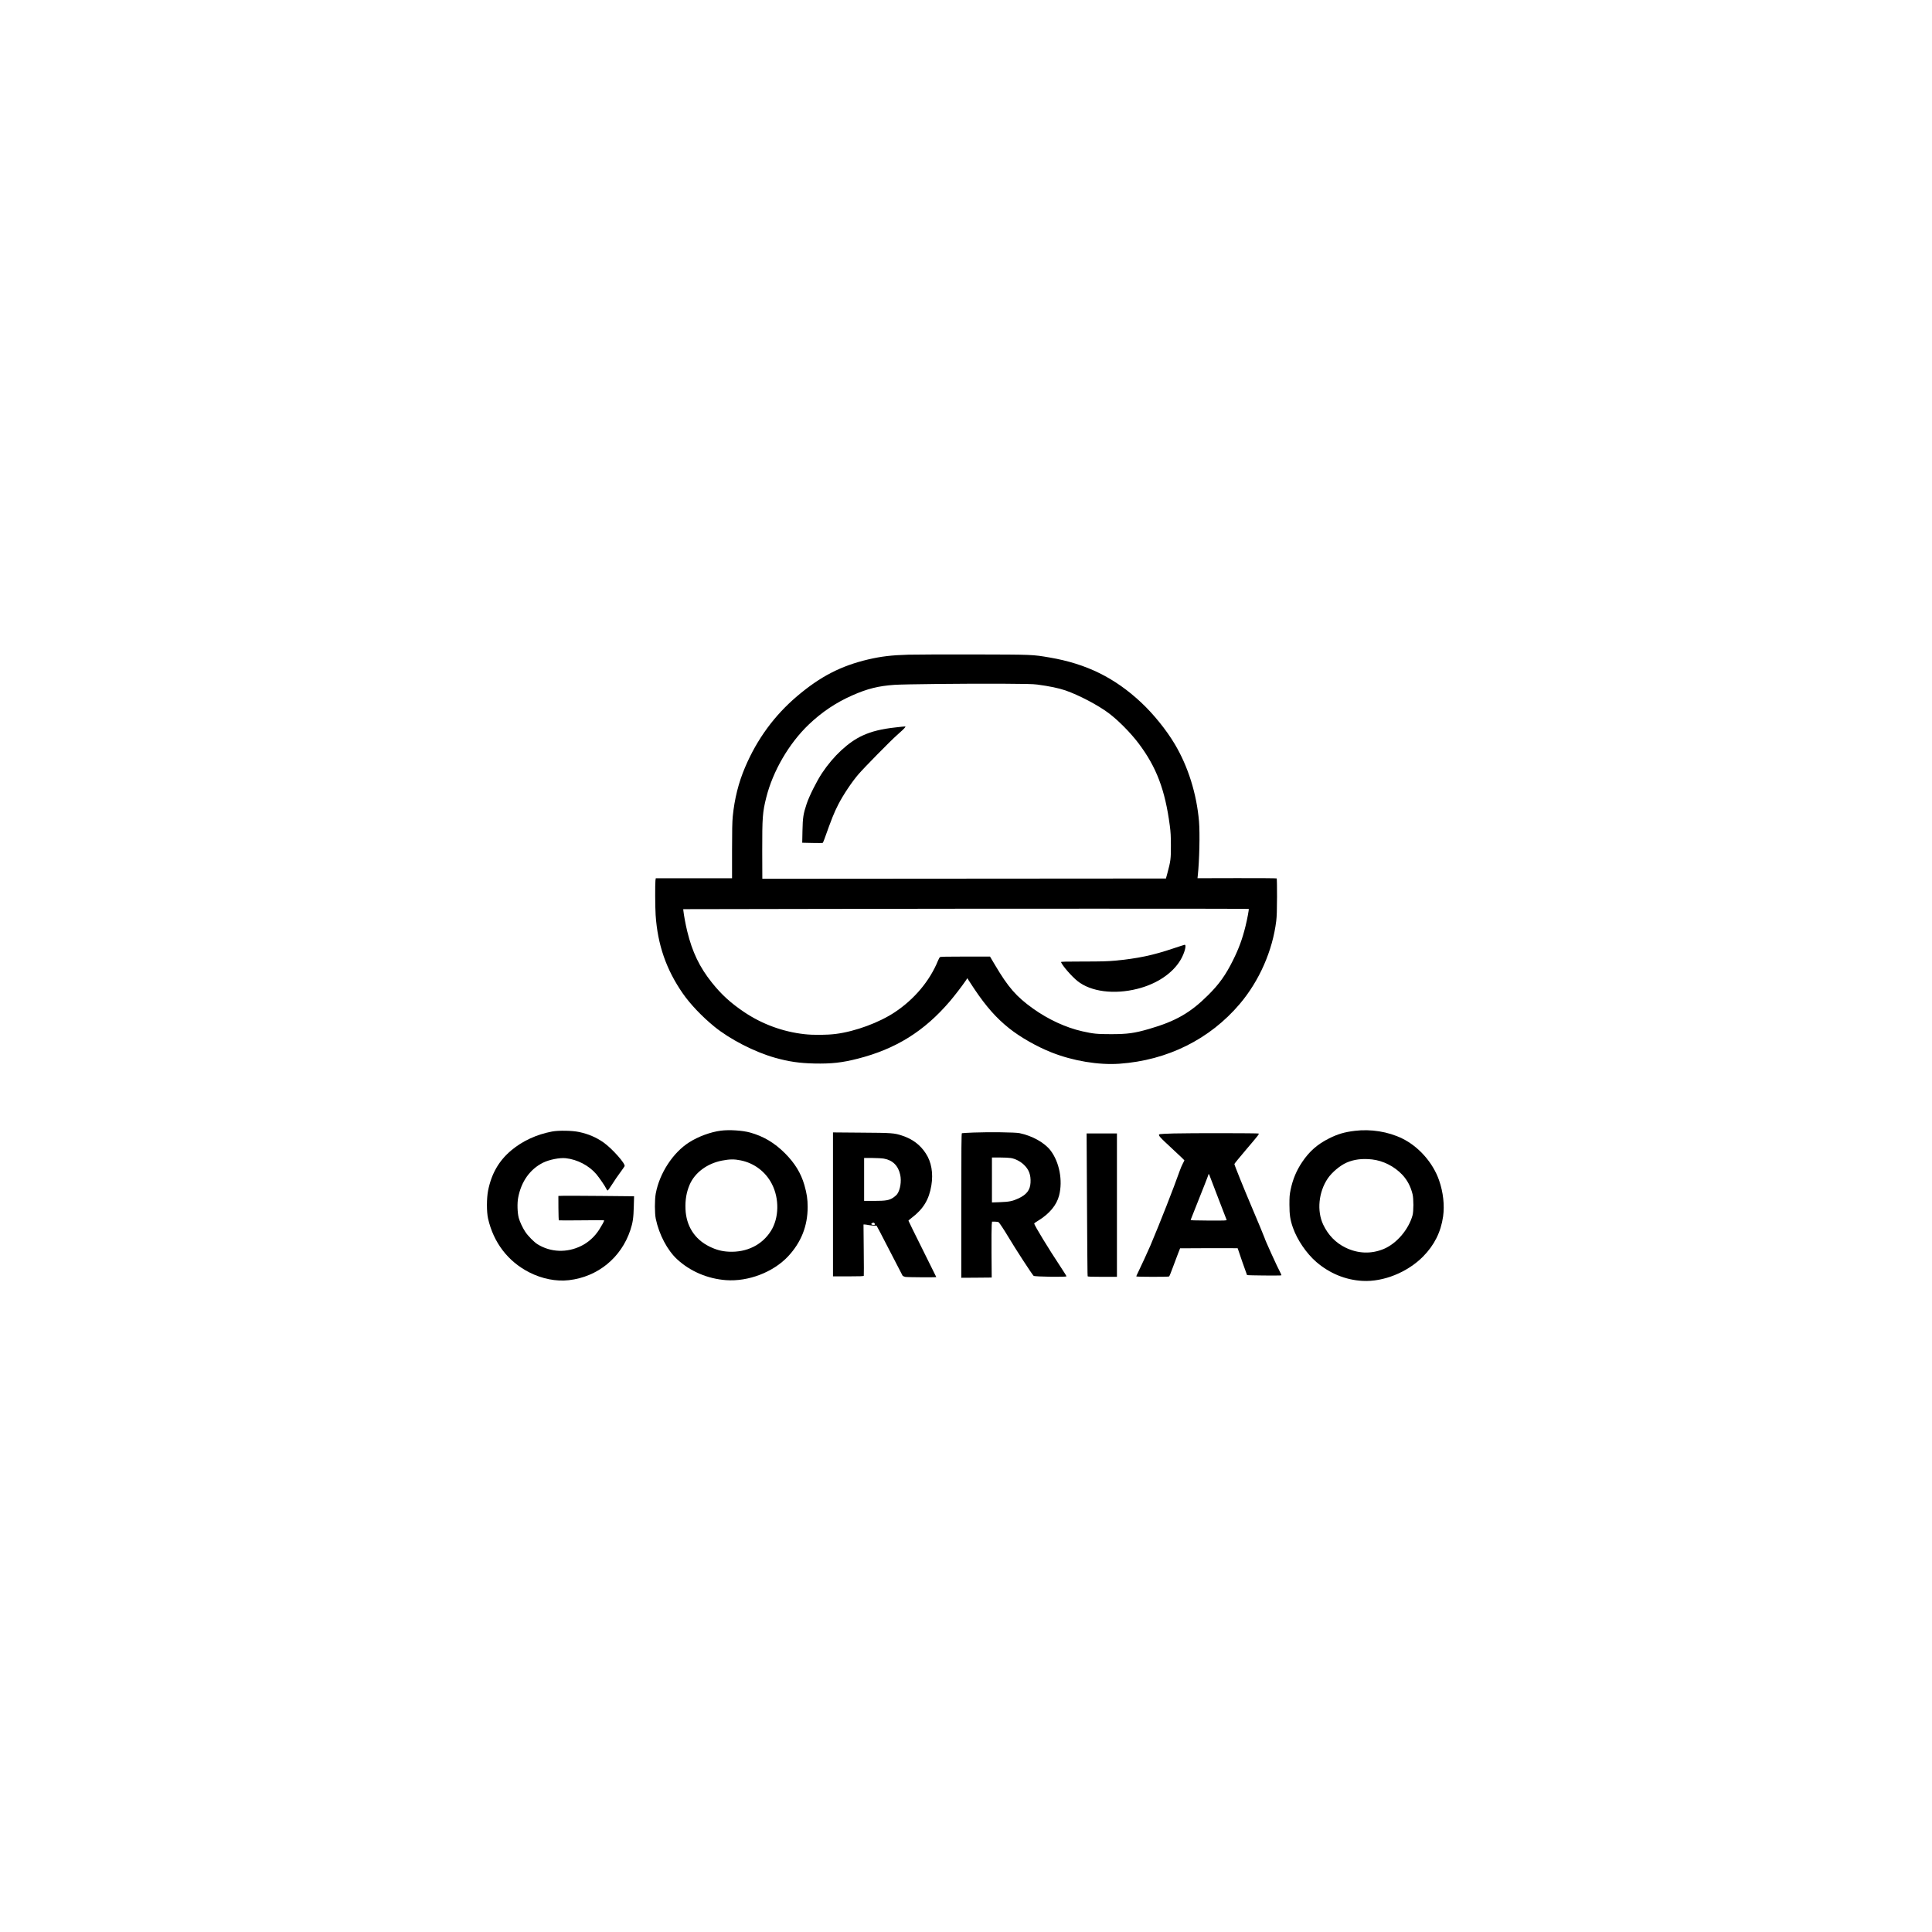 <?xml version="1.0" standalone="no"?>
<!DOCTYPE svg PUBLIC "-//W3C//DTD SVG 20010904//EN"
 "http://www.w3.org/TR/2001/REC-SVG-20010904/DTD/svg10.dtd">
<svg version="1.0" xmlns="http://www.w3.org/2000/svg"
 width="4096pt" height="4096pt" viewBox="0 0 4096 4096"
 preserveAspectRatio="xMidYMid meet">

<g transform="translate(0,4096) scale(0.1,-0.1)"
fill="#000000" stroke="none">
<path d="M19255 27080 c-354 -10 -575 -37 -846 -100 -582 -137 -1017 -362
-1509 -779 -484 -411 -850 -911 -1104 -1509 -138 -323 -224 -667 -261 -1041
-11 -118 -15 -290 -15 -732 l0 -579 -809 0 -808 0 -7 -46 c-9 -72 -7 -571 4
-734 42 -630 226 -1159 578 -1665 157 -225 405 -486 663 -697 333 -272 854
-540 1289 -663 293 -82 517 -115 832 -122 364 -8 590 17 923 102 808 206 1411
582 1954 1218 97 114 259 324 334 435 l37 54 22 -39 c12 -21 69 -108 126 -192
250 -372 466 -616 737 -832 238 -190 586 -388 900 -512 455 -180 996 -270
1438 -239 1018 72 1916 518 2553 1270 412 487 693 1125 771 1754 12 101 16
225 17 515 1 210 -3 385 -7 390 -5 4 -384 7 -844 6 l-835 -2 6 57 c34 310 47
893 26 1147 -50 585 -231 1165 -515 1641 -177 298 -451 637 -712 881 -561 525
-1161 820 -1938 953 -368 63 -353 62 -1600 65 -627 1 -1257 -1 -1400 -5z
m2735 -633 c262 -35 457 -76 600 -125 284 -99 684 -309 911 -478 202 -150 468
-419 638 -644 379 -503 562 -985 662 -1745 18 -136 23 -221 23 -425 1 -278 -6
-329 -75 -585 l-30 -110 -4279 -3 -4278 -3 -2 583 c-1 718 7 829 86 1143 140
558 483 1146 900 1544 278 265 576 465 920 617 320 142 559 202 899 225 210
14 1451 27 2265 24 506 -3 670 -6 760 -18z m4484 -4757 c8 -8 -30 -211 -68
-365 -67 -273 -142 -476 -266 -725 -154 -310 -291 -503 -524 -735 -378 -377
-690 -556 -1256 -720 -311 -90 -457 -110 -805 -110 -298 0 -375 8 -607 60
-351 79 -723 251 -1048 483 -355 255 -525 449 -809 930 l-102 172 -523 0
c-402 0 -526 -3 -538 -12 -9 -7 -28 -42 -43 -78 -175 -427 -497 -811 -910
-1087 -332 -222 -840 -410 -1253 -463 -187 -24 -477 -27 -670 -5 -455 51 -891
211 -1272 466 -286 192 -486 374 -688 628 -260 325 -415 647 -522 1086 -34
140 -73 349 -82 440 l-3 30 2855 5 c3557 7 9127 7 9134 0z"/>
<path d="M18995 25539 c-299 -32 -514 -84 -707 -173 -299 -136 -617 -431 -860
-796 -113 -170 -271 -486 -326 -651 -72 -217 -83 -291 -89 -575 l-5 -251 213
-5 c118 -3 218 -2 222 2 5 4 21 43 37 86 155 434 201 549 291 726 102 200 291
484 429 643 120 140 693 722 815 828 102 89 165 150 176 170 12 20 28 21 -196
-4z"/>
<path d="M24885 20856 c-446 -151 -764 -217 -1250 -263 -151 -14 -287 -18
-668 -18 -370 0 -476 -3 -473 -12 31 -79 227 -304 351 -403 282 -225 775 -289
1269 -164 411 103 748 329 916 615 82 137 131 320 86 319 -6 0 -110 -34 -231
-74z"/>
<path d="M15283 16989 c-214 -27 -481 -125 -670 -246 -344 -217 -630 -655
-710 -1085 -25 -131 -24 -421 0 -538 71 -337 247 -669 455 -860 276 -254 644
-411 1033 -440 473 -35 1002 168 1317 504 277 297 415 643 415 1046 0 166 -17
283 -69 465 -74 255 -202 464 -413 676 -222 221 -455 360 -741 439 -159 44
-441 62 -617 39z m420 -630 c287 -58 528 -240 661 -499 161 -312 153 -719 -18
-994 -187 -299 -513 -461 -893 -443 -151 7 -272 40 -418 112 -309 154 -488
435 -502 792 -8 192 20 357 87 514 109 256 369 451 685 513 164 32 263 33 398
5z"/>
<path d="M28720 16985 c-219 -27 -358 -68 -542 -160 -246 -123 -418 -274 -570
-500 -122 -181 -199 -365 -245 -584 -23 -112 -26 -148 -26 -321 0 -216 16
-321 75 -490 91 -258 286 -544 495 -725 282 -243 622 -382 980 -401 443 -24
951 181 1283 516 239 242 378 520 425 851 33 235 3 512 -85 764 -129 374 -433
718 -784 889 -299 145 -663 203 -1006 161z m368 -606 c235 -26 475 -147 643
-326 104 -111 175 -244 216 -409 24 -96 24 -364 0 -450 -85 -304 -339 -600
-613 -714 -263 -109 -546 -99 -809 30 -207 101 -367 266 -471 485 -139 291
-99 693 95 980 88 130 263 277 401 337 155 68 332 90 538 67z"/>
<path d="M11705 16971 c-329 -62 -629 -201 -865 -399 -263 -221 -420 -493
-492 -853 -32 -162 -33 -449 -1 -592 115 -509 422 -911 872 -1141 271 -138
571 -198 841 -167 612 70 1109 475 1304 1062 52 156 67 257 73 500 l6 217
-704 7 c-387 3 -748 5 -803 3 l-98 -3 1 -255 c1 -140 5 -258 9 -262 4 -3 222
-3 485 0 262 4 477 3 477 -1 0 -16 -54 -114 -107 -197 -98 -151 -226 -267
-378 -343 -304 -152 -652 -139 -931 35 -71 44 -202 177 -257 261 -58 88 -116
212 -139 296 -29 110 -35 309 -13 426 64 345 252 609 530 746 133 65 353 108
480 94 246 -27 493 -156 649 -340 65 -78 191 -262 212 -312 8 -18 20 -33 27
-33 6 0 51 62 99 138 48 76 123 187 169 247 45 61 86 120 91 131 23 51 -264
373 -447 503 -154 108 -321 180 -520 222 -146 31 -432 36 -570 10z"/>
<path d="M20635 16949 c-126 -5 -236 -11 -242 -14 -10 -3 -13 -319 -13 -1535
l0 -1530 323 2 322 3 -4 520 c-2 286 0 553 4 593 l7 72 62 0 c35 0 69 -6 78
-12 20 -17 115 -161 203 -308 155 -260 508 -803 539 -829 23 -19 696 -29 696
-10 0 7 -55 96 -123 198 -253 381 -561 887 -562 923 0 4 39 31 87 60 237 145
390 329 442 533 81 316 6 707 -181 953 -127 166 -385 311 -657 368 -90 19
-644 26 -981 13z m795 -540 c93 -15 198 -68 276 -141 108 -102 151 -215 142
-381 -8 -156 -81 -252 -253 -333 -125 -59 -197 -74 -397 -81 l-168 -6 0 477 0
476 168 0 c92 0 196 -5 232 -11z"/>
<path d="M17660 15426 l0 -1526 324 0 c250 0 325 3 329 13 3 6 2 254 -1 550
l-5 537 24 0 c13 0 51 -5 84 -12 33 -6 85 -12 114 -12 l55 -1 78 -145 c43 -80
164 -314 269 -520 105 -206 197 -383 204 -394 8 -10 33 -22 57 -27 46 -9 658
-12 658 -4 0 3 -133 271 -295 595 -162 325 -295 594 -295 600 0 5 30 32 66 59
250 189 371 390 420 691 42 259 1 495 -118 676 -118 183 -285 308 -505 379
-165 54 -210 58 -860 62 l-603 5 0 -1526z m1081 970 c186 -33 304 -152 345
-346 28 -133 1 -311 -63 -403 -15 -22 -54 -57 -86 -78 -88 -57 -157 -69 -406
-69 l-211 0 0 455 0 455 173 0 c98 -1 204 -6 248 -14z m-203 -1368 c7 -7 12
-18 12 -25 0 -15 -48 -17 -70 -3 -13 9 -12 12 4 25 24 18 38 19 54 3z"/>
<path d="M24890 16930 c-157 -4 -293 -11 -302 -15 -45 -18 -19 -48 294 -337
125 -116 228 -214 228 -217 0 -4 -15 -36 -34 -71 -19 -36 -48 -103 -64 -150
-130 -369 -420 -1108 -624 -1590 -47 -110 -214 -473 -264 -573 -19 -37 -34
-72 -34 -78 0 -11 679 -12 696 -1 7 4 41 88 77 187 36 99 86 232 111 295 l45
115 610 3 c336 1 611 0 611 -2 0 -10 193 -562 198 -568 9 -9 719 -15 728 -6 3
4 -7 32 -24 62 -51 90 -332 709 -332 731 0 7 -155 380 -270 650 -170 400 -370
895 -370 917 0 7 113 146 251 308 255 299 276 327 264 338 -9 10 -1449 11
-1795 2z m750 -882 c4 -13 87 -228 183 -478 96 -250 178 -462 182 -472 6 -15
-24 -16 -380 -15 -338 2 -385 4 -381 17 3 8 39 101 81 205 191 478 295 743
295 754 0 18 10 13 20 -11z"/>
<path d="M23045 15493 c4 -791 9 -1469 11 -1508 2 -38 3 -76 3 -82 1 -10 70
-13 311 -13 l310 0 0 1520 0 1520 -321 0 -322 0 8 -1437z"/>
</g>
</svg>
